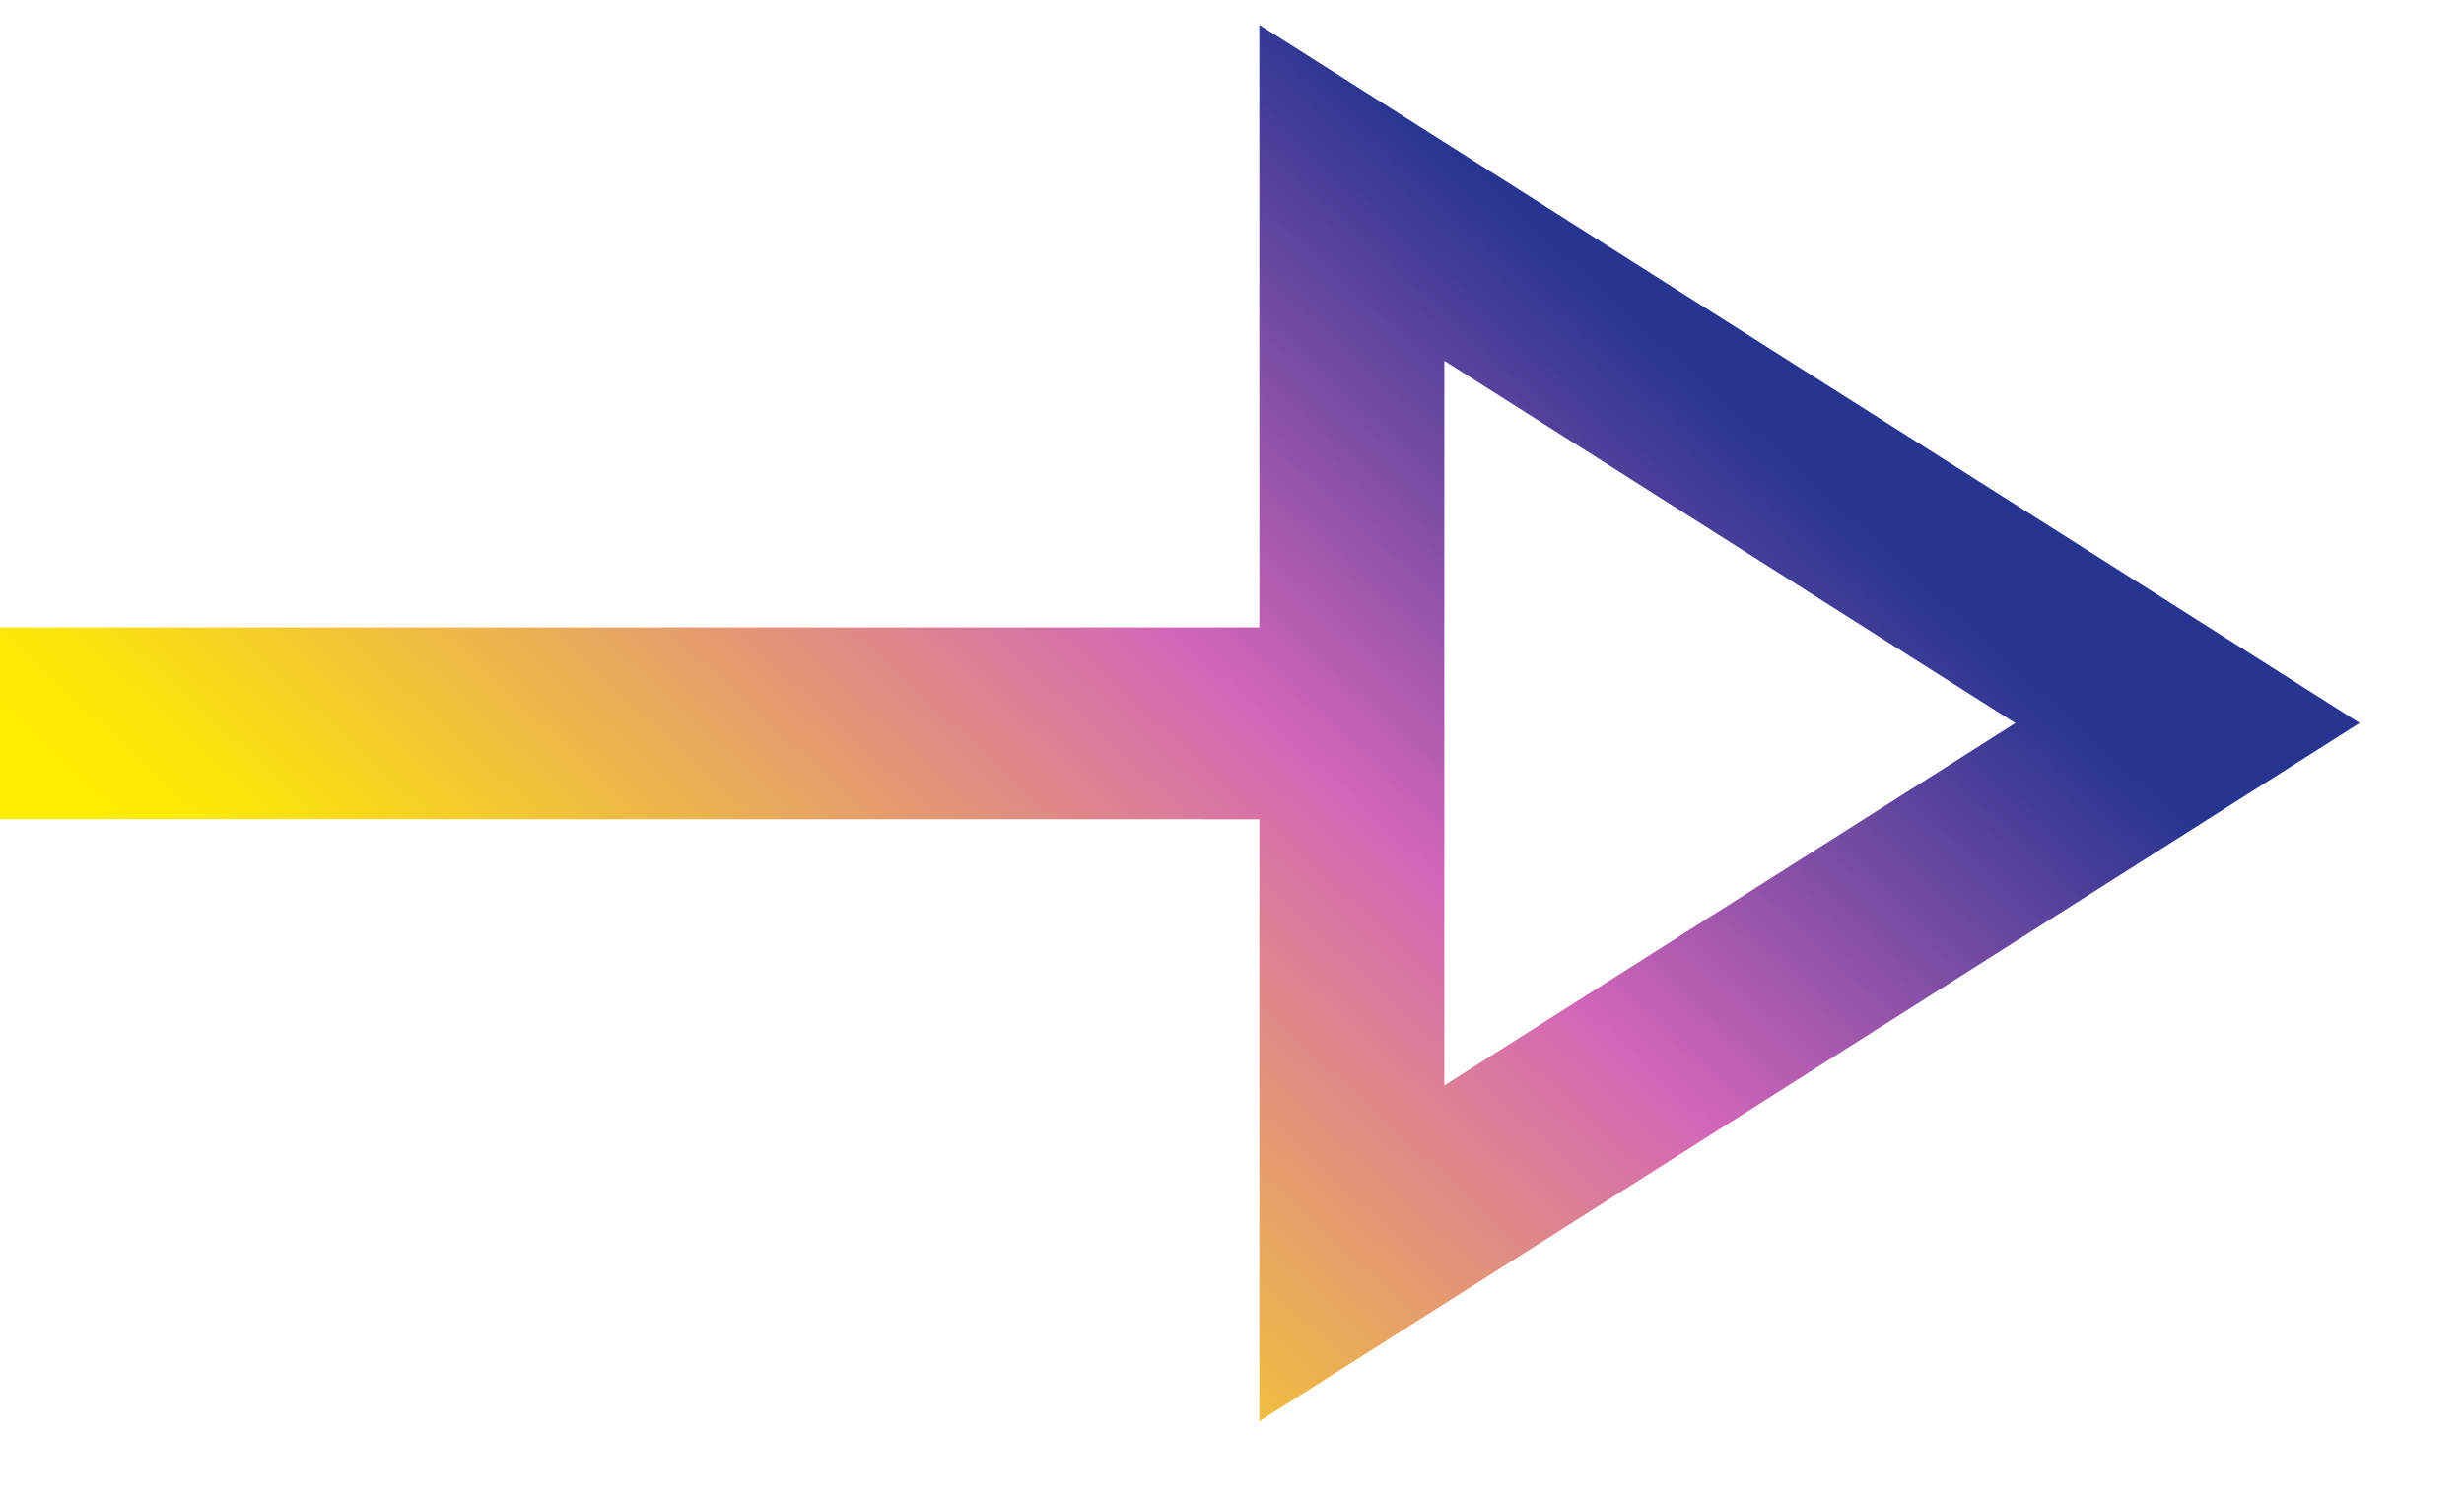 <svg fill="none" height="14" viewBox="0 0 23 14" width="23" xmlns="http://www.w3.org/2000/svg" xmlns:xlink="http://www.w3.org/1999/xlink"><linearGradient id="a" gradientUnits="userSpaceOnUse" x1="8" x2="19.021" y1="14.233" y2="2.21"><stop offset="0" stop-color="#ffed00"/><stop offset=".067" stop-color="#fce50a"/><stop offset=".497" stop-color="#d366b8"/><stop offset=".811" stop-color="#273591"/></linearGradient><path clip-rule="evenodd" d="m11.755 7.648v5.619l10.271-6.518-10.271-6.517v5.625h-11.755v1.79zm1.727-4.28 5.33 3.382-5.33 3.382z" fill="url(#a)" fill-rule="evenodd"/></svg>